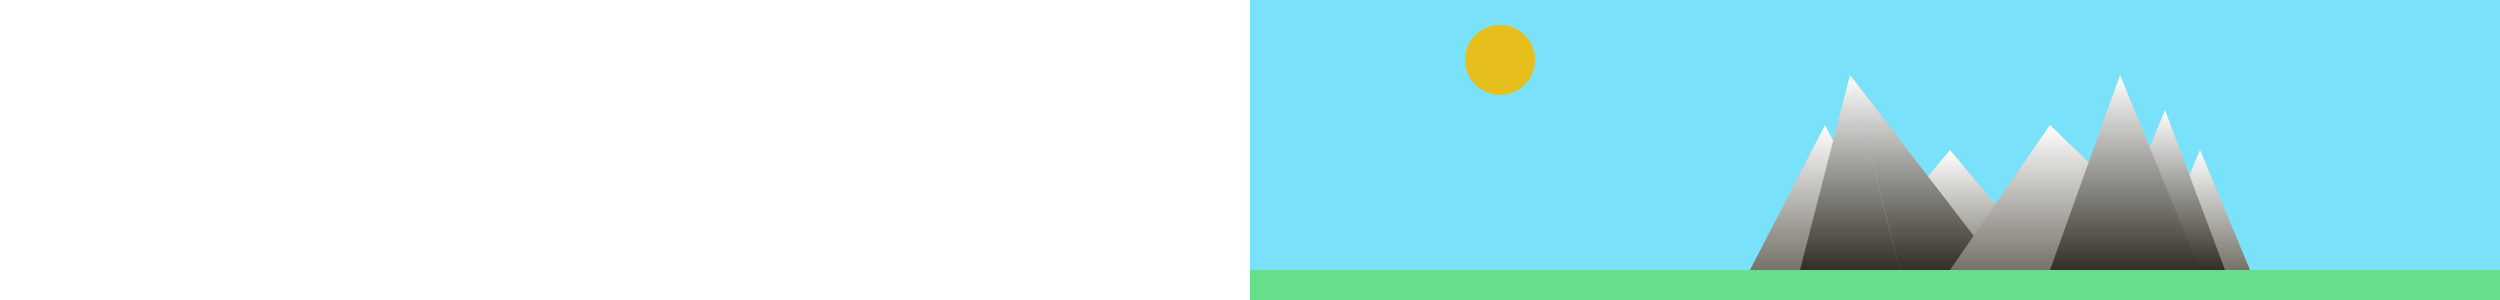<!-- contains the svg in three.html; this svg contains an animation. -->

<svg width="100%" height="300" version="1.1"
     xmlns="http://www.w3.org/2000/svg">
        <!-- sky/background -->
        <rect width="100%" height="100%" fill="#79e2fa"/> 

        <!-- mountains -->
        <linearGradient id="grad1" x1="0%" x2="0%" y1="100%" y2="0%">
            <stop offset="0%" stop-color="#322f26" />
            <stop offset="150%" stop-color="white" />
        </linearGradient>

        <linearGradient id="grad2" x1="0%" x2="0%" y1="100%" y2="0%">
            <stop offset="0%" stop-color="#757268" />
            <stop offset="200%" stop-color="white" />
        </linearGradient>


        <polygon points="500, 270 650, 270 575, 125" style="fill:url(#grad2)"/>
        <polygon points="600, 270 800, 270 700, 150" style="fill:url(#grad2)"/>
        <polygon points="550, 270 650, 270 600, 75" style="fill:url(#grad1)"/>
        <polygon points="650, 270 750, 270 600, 75" style="fill:url(#grad1)"/>

        <polygon points="700, 270 950, 270 800, 125" style="fill:url(#grad2)"/>
        <polygon points="900, 270 1000, 270 950, 150" style="fill:url(#grad2)"/>
        <polygon points="850, 270 975, 270 915, 110" style="fill:url(#grad1)"/>
        <polygon points="800, 270 950, 270 870, 75" style="fill:url(#grad1)"/>

        <!-- grass, sun -->
        <rect width="100%" height="10%" y="90%" fill="#66de8a"/>
        <circle r="35" cx="10%" cy="20%" fill="#e7bf1d"/>

        <!-- cloud -->
        <circle r="30" cx="-100" cy="90" style="fill:white;">
            <animateMotion
                path="M0,0 1000,0"
                begin="0s"
                dur="15s"
                repeatCount="indefinite"
                />
        </circle>
        <circle r="25" cx="-65" cy="90" style="fill:white;">
           <animateMotion
                path="M0,0 1000,0"
                begin="0s"
                dur="15s"
                repeatCount="indefinite"
                />
        </circle>
        <circle r="25" cx="-130" cy="90" style="fill:white;">
            <animateMotion
                path="M0,0 1000,0"
                begin="0s"
                dur="15s"
                repeatCount="indefinite"
                />
        </circle>
        <circle r="18" cx="-110" cy="60" style="fill:white;">
            <animateMotion
                path="M0,0 1000,0"
                begin="0s"
                dur="15s"
                repeatCount="indefinite"
                />
        </circle>
        <circle r="25" cx="-80" cy="70" style="fill:white;">
          <animateMotion
                path="M0,0 1000,0"
                begin="0s"
                dur="15s"
                repeatCount="indefinite"
                />
        </circle>
    </svg>
